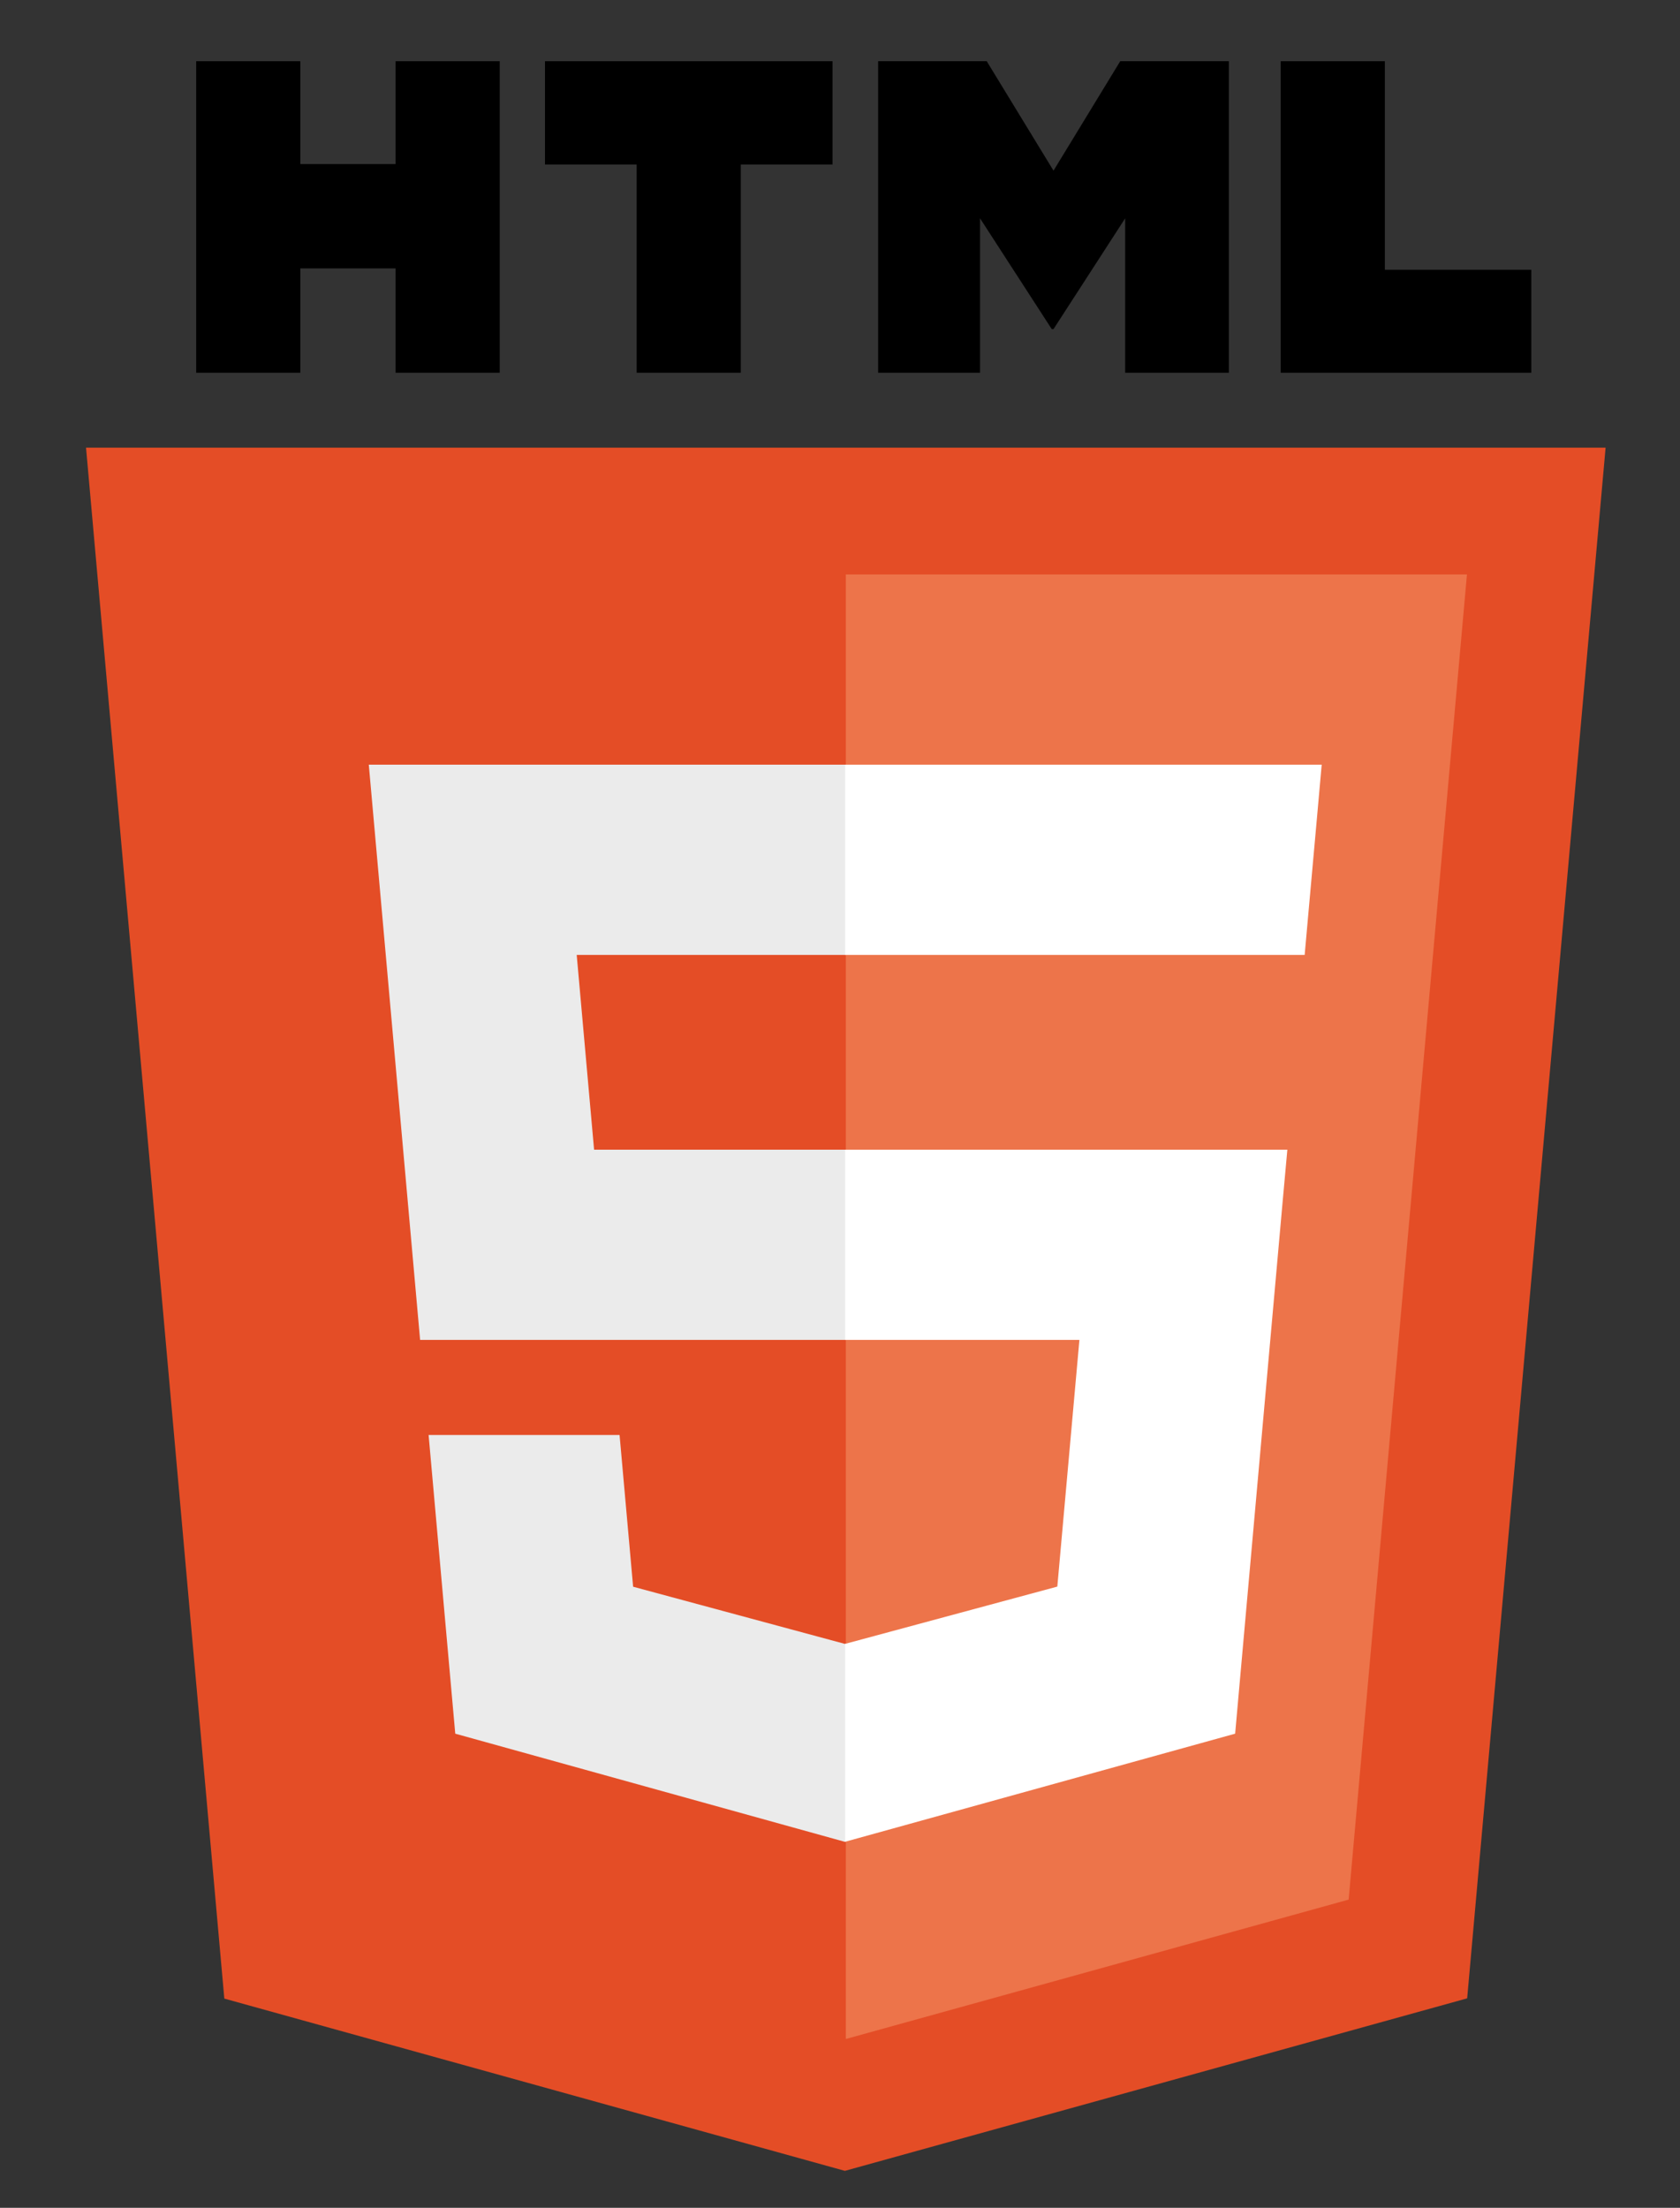 <?xml version="1.0" encoding="utf-8"?>
<!-- Generator: Adobe Illustrator 24.3.0, SVG Export Plug-In . SVG Version: 6.00 Build 0)  -->
<svg version="1.1" id="Layer_1" xmlns="http://www.w3.org/2000/svg" xmlns:xlink="http://www.w3.org/1999/xlink" x="0px" y="0px"
	 viewBox="131 166 350 460" enable-background="new 131 166 350 460" xml:space="preserve">
<rect x="131" y="166" width="350" height="460" fill="#333333" stroke="none"/>
<title>HTML5 Logo</title>
<polygon fill="#E44D26" points="177.733,582.41 148.923,259.267 465.5,259.267 436.659,582.359 307.018,618.301 "/>
<polygon fill="#ED744A" points="307.212,590.829 411.968,561.786 436.615,285.688 307.212,285.688 "/>
<polygon fill="#EBEBEB" points="307.212,405.538 254.768,405.538 251.146,364.954 307.212,364.954 307.212,325.321 307.074,325.321 
	207.832,325.321 208.781,335.954 218.522,445.169 307.212,445.169 "/>
<polygon fill="#EBEBEB" points="307.212,508.467 307.038,508.513 262.899,496.595 260.077,464.987 238.63,464.987 220.293,464.987 
	225.845,527.215 307.029,549.752 307.212,549.701 "/>
<path d="M171.87,178.752h21.695v21.434h19.845v-21.434h21.696v64.908h-21.695v-21.735h-19.845v21.735h-21.694v-64.908H171.87z"/>
<path d="M263.635,200.276h-19.098v-21.524h59.902v21.524h-19.108v43.384h-21.695v-43.384H263.635z"/>
<path d="M313.946,178.752h22.621l13.915,22.806l13.901-22.806h22.63v64.908h-21.605v-32.172l-14.926,23.078h-0.373l-14.936-23.078
	v32.172h-21.227V178.752z"/>
<path d="M397.81,178.752h21.701v43.453h30.508v21.455h-52.21V178.752z"/>
<polygon fill="#FFFFFF" points="307.074,405.538 307.074,445.169 355.877,445.169 351.276,496.57 307.074,508.5 307.074,549.732 
	388.322,527.215 388.918,520.519 398.232,416.18 399.199,405.538 388.519,405.538 "/>
<polygon fill="#FFFFFF" points="307.074,325.321 307.074,349.936 307.074,364.857 307.074,364.954 402.678,364.954 402.678,364.954 
	402.805,364.954 403.6,356.046 405.406,335.954 406.353,325.321 "/>
</svg>
